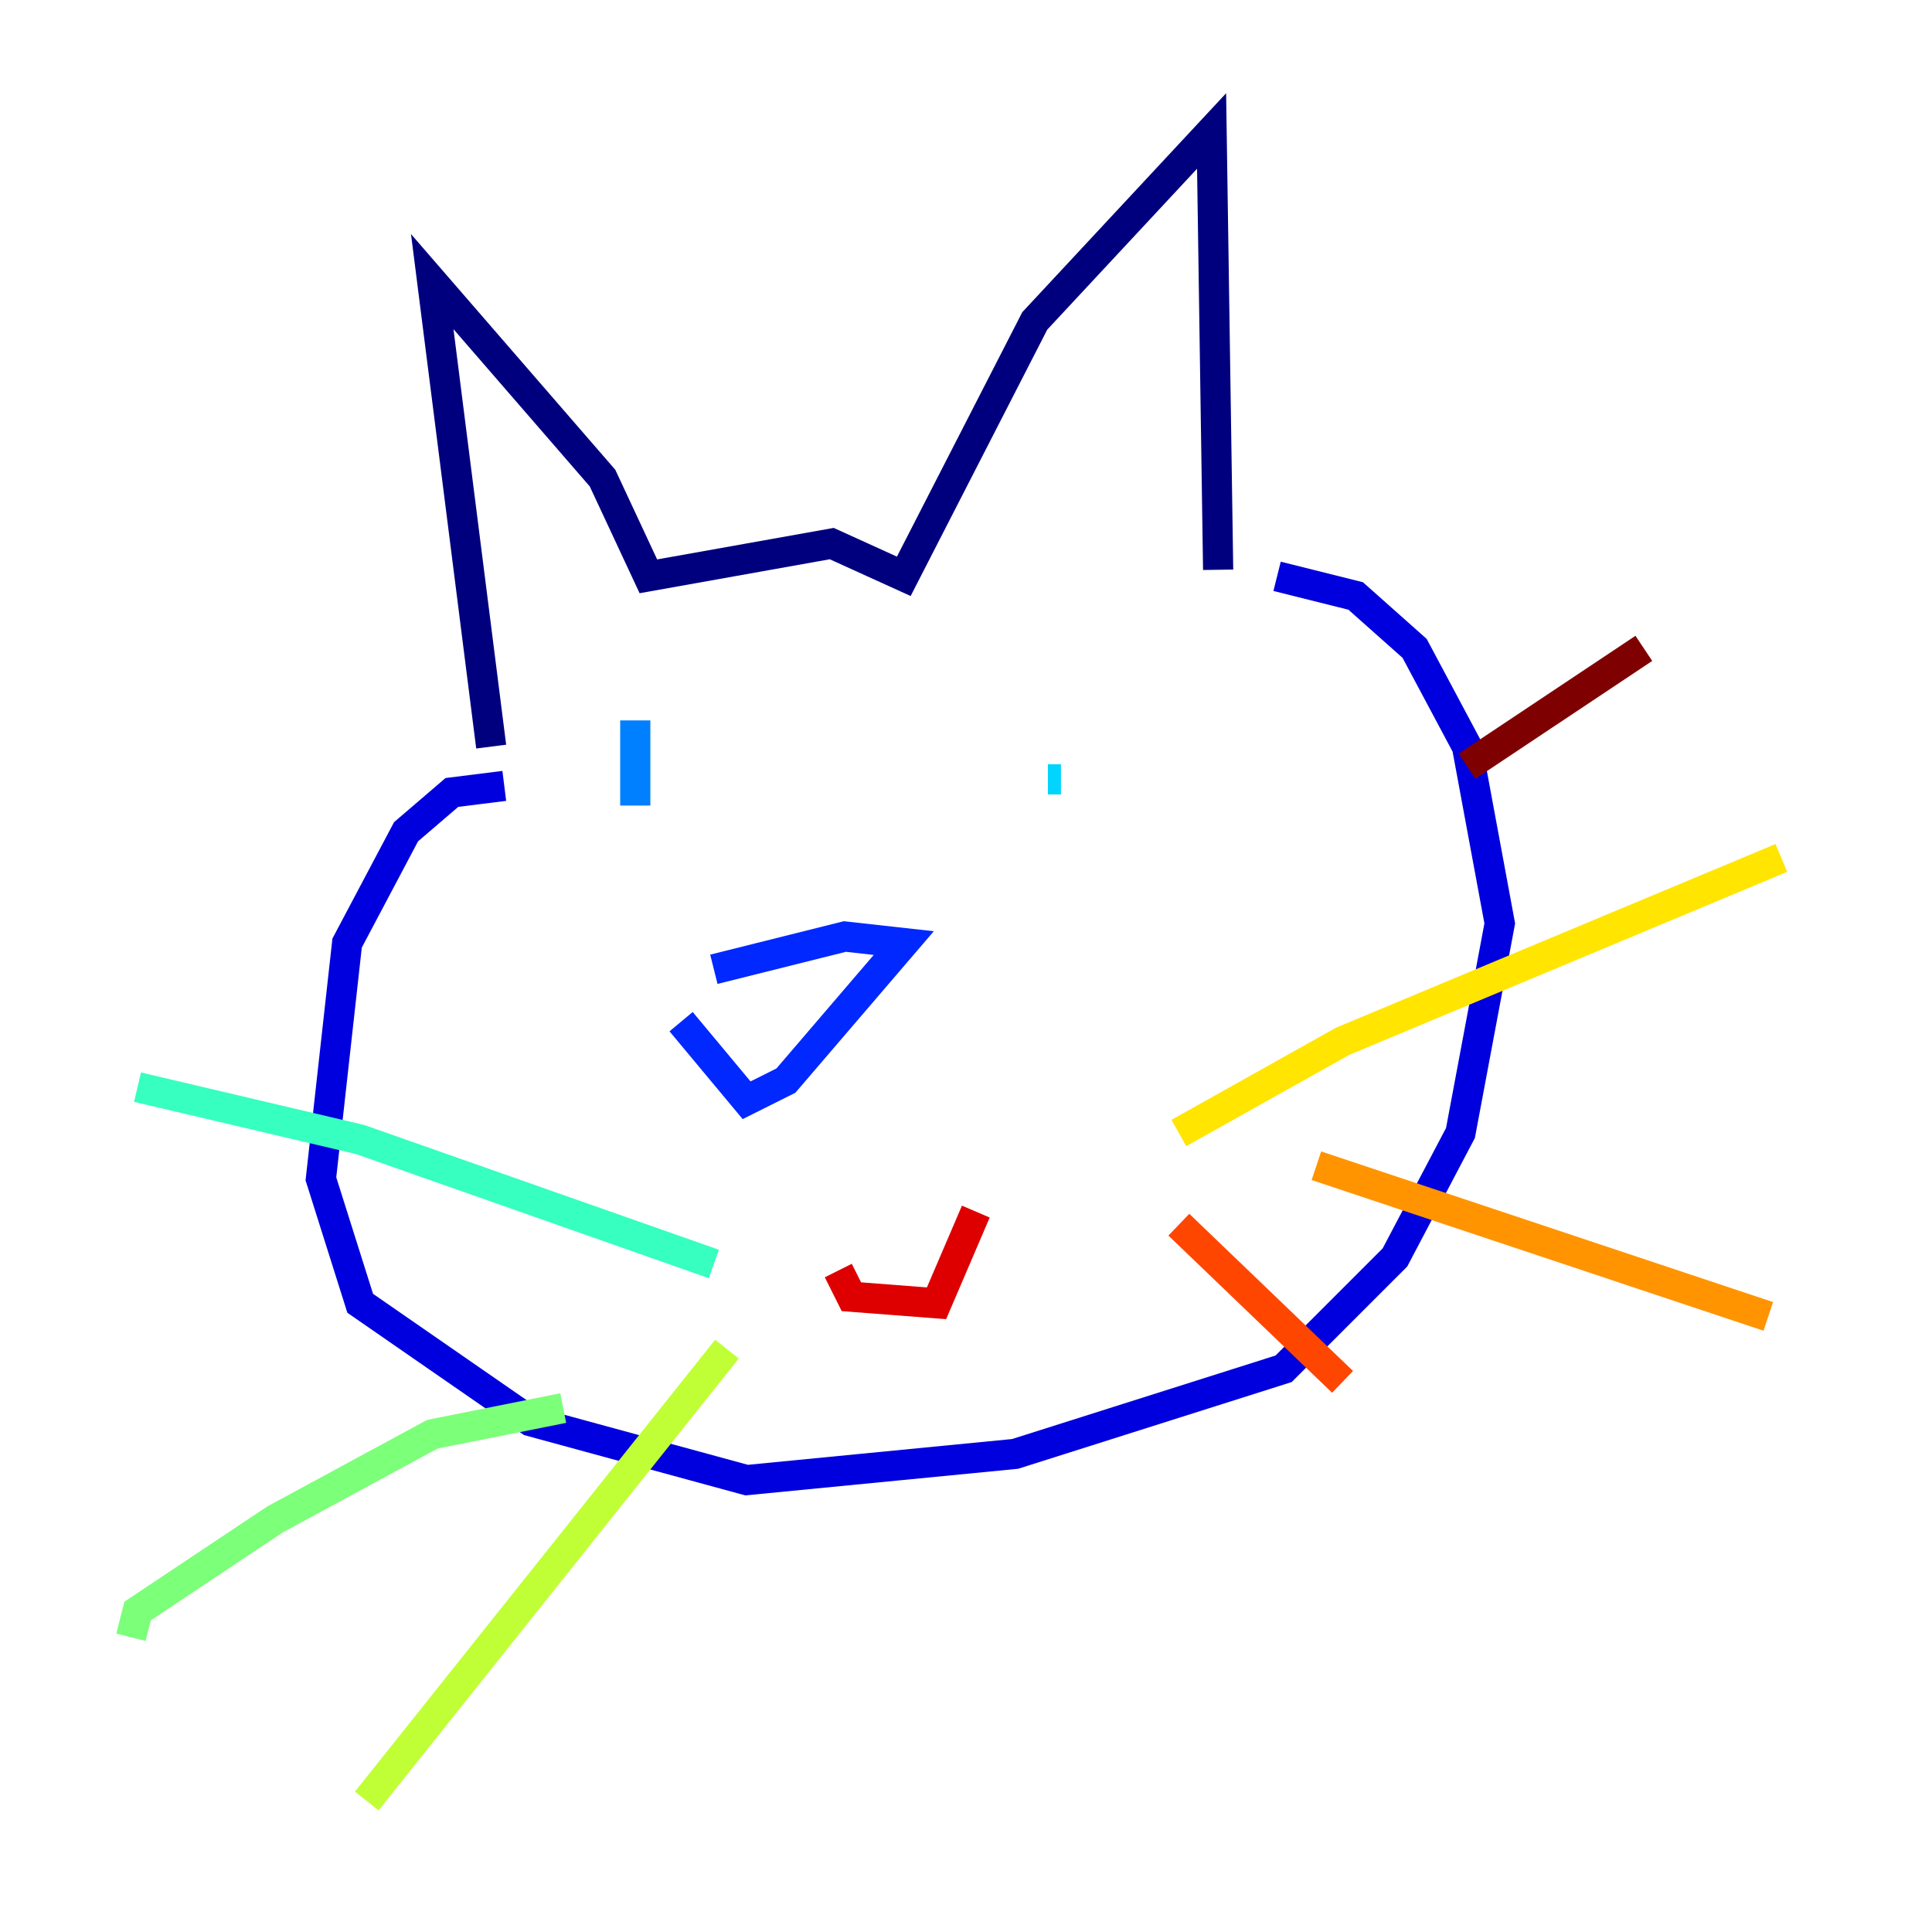<?xml version="1.0" encoding="utf-8" ?>
<svg baseProfile="tiny" height="128" version="1.2" viewBox="0,0,128,128" width="128" xmlns="http://www.w3.org/2000/svg" xmlns:ev="http://www.w3.org/2001/xml-events" xmlns:xlink="http://www.w3.org/1999/xlink"><defs /><polyline fill="none" points="32.542,49.464 28.637,18.658 39.919,31.675 42.956,38.183 55.105,36.014 59.878,38.183 68.556,21.261 80.271,8.678 80.705,37.749" stroke="#00007f" stroke-width="2" /><polyline fill="none" points="33.41,52.068 29.939,52.502 26.902,55.105 22.997,62.481 21.261,78.102 23.864,86.346 35.146,94.156 49.464,98.061 67.254,96.325 85.044,90.685 92.42,83.308 96.759,75.064 99.363,61.18 97.193,49.464 93.722,42.956 89.817,39.485 84.61,38.183" stroke="#0000de" stroke-width="2" /><polyline fill="none" points="45.125,67.688 49.464,72.895 52.068,71.593 59.878,62.481 55.973,62.047 47.295,64.217" stroke="#0028ff" stroke-width="2" /><polyline fill="none" points="42.088,47.729 42.088,53.37" stroke="#0080ff" stroke-width="2" /><polyline fill="none" points="70.291,51.634 69.424,51.634" stroke="#00d4ff" stroke-width="2" /><polyline fill="none" points="47.295,83.742 23.864,75.498 9.112,72.027" stroke="#36ffc0" stroke-width="2" /><polyline fill="none" points="37.315,93.288 28.637,95.024 18.224,100.664 9.112,106.739 8.678,108.475" stroke="#7cff79" stroke-width="2" /><polyline fill="none" points="48.163,89.383 24.298,119.322" stroke="#c0ff36" stroke-width="2" /><polyline fill="none" points="78.102,75.064 88.949,68.99 118.02,56.841" stroke="#ffe500" stroke-width="2" /><polyline fill="none" points="87.214,77.234 117.153,87.214" stroke="#ff9400" stroke-width="2" /><polyline fill="none" points="78.102,81.139 88.949,91.552" stroke="#ff4600" stroke-width="2" /><polyline fill="none" points="55.539,84.176 56.407,85.912 62.047,86.346 64.651,80.271" stroke="#de0000" stroke-width="2" /><polyline fill="none" points="97.193,50.766 108.909,42.956" stroke="#7f0000" stroke-width="2" /></svg>